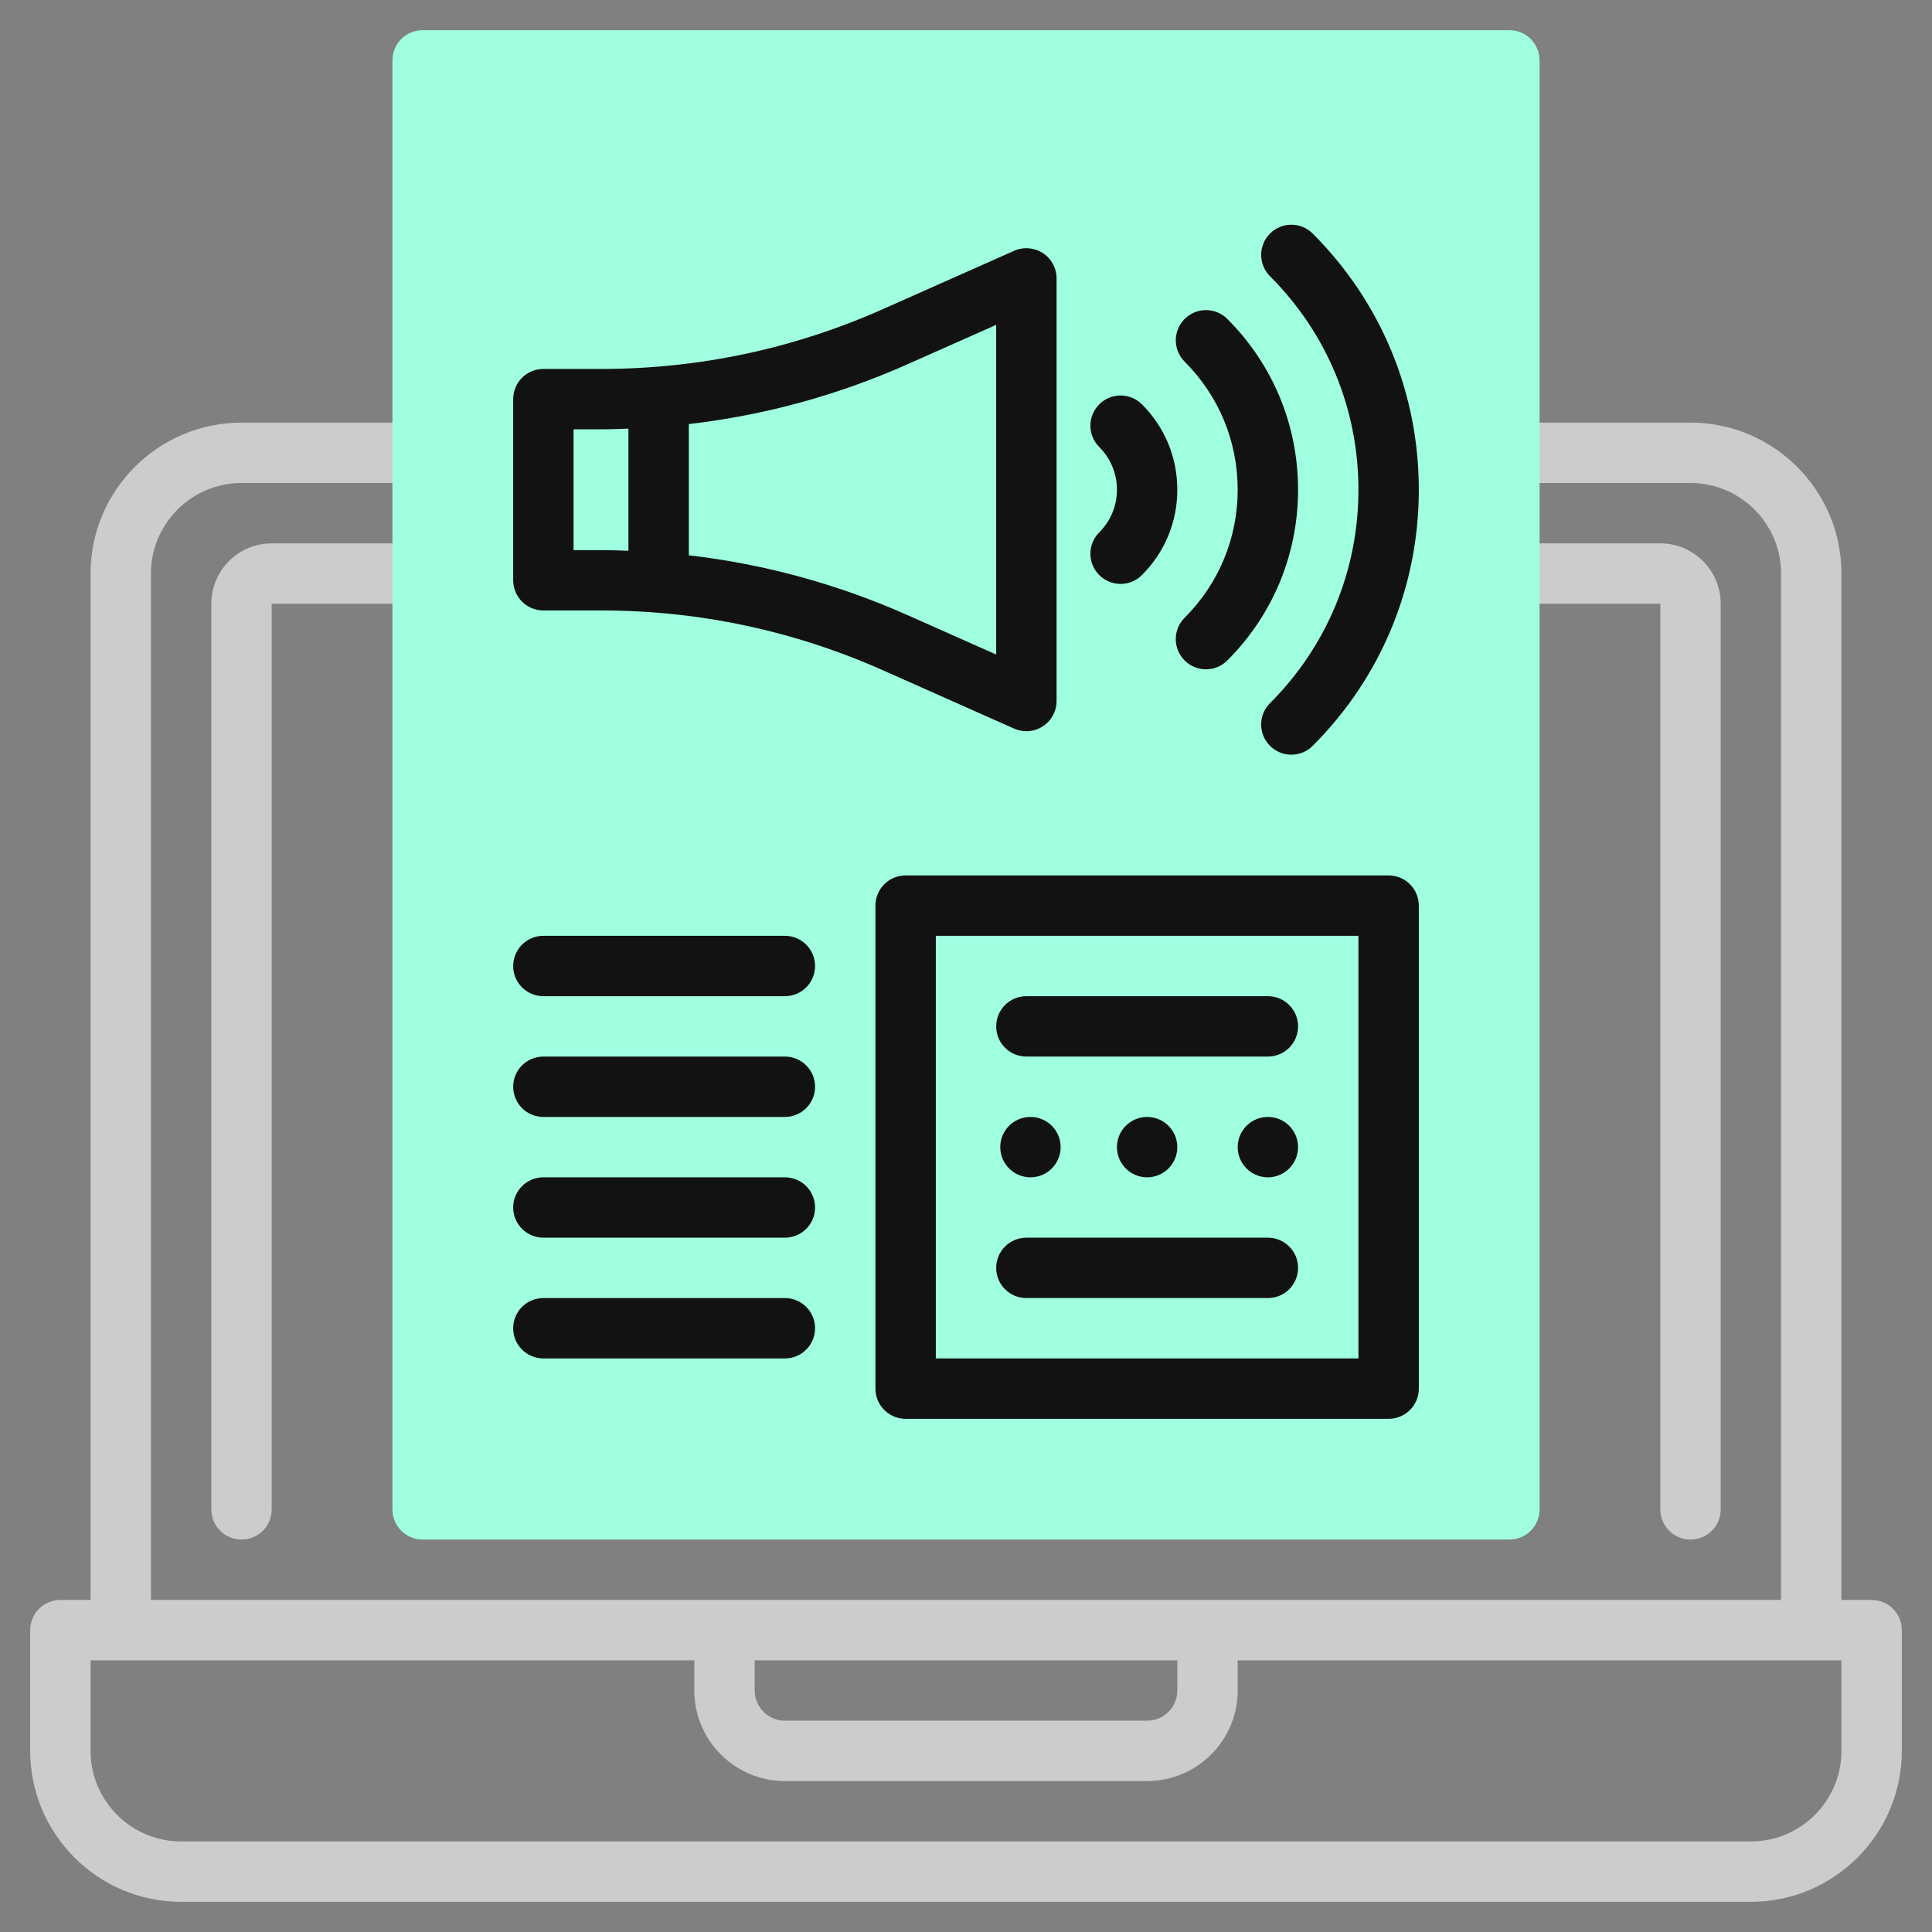 <svg width="64" height="64" xmlns="http://www.w3.org/2000/svg">

 <rect width="100%" height="100%" fill="#808080" stroke="none"/>

 <g>
  <title>background</title>
  <rect fill="none" id="canvas_background" height="402" width="582" y="-1" x="-1"/>
 </g>
 <g>
  <title>Layer 1</title>
  <path fill="#cccccc" id="svg_3" d="m62,53l-1,0l0,-34c0,-2.757 -2.243,-5 -5,-5l-5,0c-0.553,0 -1,0.447 -1,1s0.447,1 1,1l5,0c1.654,0 3,1.346 3,3l0,34l-19,0l-16,0l-19,0l0,-34c0,-1.654 1.346,-3 3,-3l5,0c0.553,0 1,-0.447 1,-1s-0.447,-1 -1,-1l-5,0c-2.757,0 -5,2.243 -5,5l0,34l-1,0c-0.553,0 -1,0.447 -1,1l0,4c0,2.757 2.243,5 5,5l52,0c2.757,0 5,-2.243 5,-5l0,-4c0,-0.553 -0.447,-1 -1,-1zm-37,2l14,0l0,1c0,0.552 -0.448,1 -1,1l-12,0c-0.552,0 -1,-0.448 -1,-1l0,-1zm36,3c0,1.654 -1.346,3 -3,3l-52,0c-1.654,0 -3,-1.346 -3,-3l0,-3l20,0l0,1c0,1.654 1.346,3 3,3l12,0c1.654,0 3,-1.346 3,-3l0,-1l20,0l0,3z"/>
  <path fill="#cccccc" id="svg_4" d="m9,18c-1.103,0 -2,0.897 -2,2l0,30c0,0.553 0.447,1 1,1s1,-0.447 1,-1l0,-30l5,0c0.553,0 1,-0.447 1,-1s-0.447,-1 -1,-1l-5,0z"/>
  <path fill="#cccccc" id="svg_5" d="m56,51c0.553,0 1,-0.447 1,-1l0,-30c0,-1.103 -0.897,-2 -2,-2l-4,0c-0.553,0 -1,0.447 -1,1s0.447,1 1,1l4,0l0,30c0,0.553 0.447,1 1,1z"/>
  <path id="svg_8" fill="#9fffe0" d="m50,51l-36,0c-0.553,0 -1,-0.447 -1,-1l0,-48c0,-0.553 0.447,-1 1,-1l36,0c0.553,0 1,0.447 1,1l0,48c0,0.553 -0.447,1 -1,1z"/>
  <path fill="#121212" id="svg_9" d="m34.545,8.383c-0.285,-0.183 -0.642,-0.213 -0.951,-0.075l-4.346,1.932c-2.958,1.315 -6.101,1.982 -9.341,1.982l-1.907,0c-0.553,0 -1,0.447 -1,1l0,6c0,0.553 0.447,1 1,1l1.907,0c3.238,0 6.381,0.667 9.341,1.982l4.346,1.932c0.13,0.058 0.269,0.086 0.406,0.086c0.19,0 0.38,-0.055 0.545,-0.161c0.284,-0.185 0.455,-0.5 0.455,-0.839l0,-14c0,-0.339 -0.171,-0.655 -0.455,-0.839zm-15.545,9.839l0,-4l0.907,0c0.305,0 0.607,-0.013 0.91,-0.023l0,4.047c-0.303,-0.011 -0.606,-0.023 -0.91,-0.023l-0.907,0l0,-0.001zm14,3.461l-2.939,-1.307c-2.323,-1.032 -4.75,-1.691 -7.243,-1.981l0,-4.347c2.495,-0.29 4.922,-0.949 7.243,-1.981l2.939,-1.306l0,10.922z"/>
  <path fill="#121212" id="svg_11" d="m37.121,19.343c-0.256,0 -0.513,-0.098 -0.708,-0.294c-0.39,-0.391 -0.39,-1.023 0.002,-1.414c0.377,-0.377 0.585,-0.879 0.585,-1.413s-0.208,-1.036 -0.586,-1.414c-0.391,-0.391 -0.391,-1.023 0,-1.414s1.023,-0.391 1.414,0c0.756,0.755 1.172,1.759 1.172,2.828c0,1.069 -0.416,2.074 -1.173,2.829c-0.194,0.194 -0.45,0.292 -0.706,0.292z"/>
  <path fill="#121212" id="svg_13" d="m39.949,22.172c-0.256,0 -0.512,-0.098 -0.707,-0.293c-0.391,-0.391 -0.391,-1.023 0,-1.414c1.134,-1.134 1.758,-2.641 1.758,-4.243s-0.624,-3.109 -1.757,-4.242c-0.391,-0.391 -0.391,-1.023 0,-1.414s1.023,-0.391 1.414,0c1.511,1.51 2.343,3.519 2.343,5.656s-0.832,4.146 -2.344,5.657c-0.195,0.195 -0.451,0.293 -0.707,0.293z"/>
  <path fill="#121212" id="svg_15" d="m42.778,25c-0.256,0 -0.512,-0.098 -0.707,-0.293c-0.391,-0.391 -0.391,-1.023 0,-1.414c1.889,-1.889 2.929,-4.4 2.929,-7.071c0,-2.67 -1.04,-5.182 -2.929,-7.071c-0.391,-0.391 -0.391,-1.023 0,-1.414s1.023,-0.391 1.414,0c2.267,2.267 3.515,5.281 3.515,8.485c0,3.205 -1.248,6.219 -3.515,8.485c-0.195,0.195 -0.451,0.293 -0.707,0.293z"/>
  <path fill="#121212" id="svg_17" d="m46,47l-16,0c-0.553,0 -1,-0.447 -1,-1l0,-16c0,-0.553 0.447,-1 1,-1l16,0c0.553,0 1,0.447 1,1l0,16c0,0.553 -0.447,1 -1,1zm-15,-2l14,0l0,-14l-14,0l0,14z"/>
  <path fill="#121212" id="svg_19" d="m42,35l-8,0c-0.553,0 -1,-0.447 -1,-1s0.447,-1 1,-1l8,0c0.553,0 1,0.447 1,1s-0.447,1 -1,1z"/>
  <path fill="#121212" id="svg_21" d="m42,43l-8,0c-0.553,0 -1,-0.447 -1,-1s0.447,-1 1,-1l8,0c0.553,0 1,0.447 1,1s-0.447,1 -1,1z"/>
  <circle fill="#121212" id="svg_23" r="1" cy="38" cx="38"/>
  <circle fill="#121212" id="svg_25" r="1" cy="38" cx="34.135"/>
  <circle fill="#121212" id="svg_27" r="1" cy="38" cx="42"/>
  <path fill="#121212" id="svg_29" d="m26,33l-8,0c-0.553,0 -1,-0.447 -1,-1s0.447,-1 1,-1l8,0c0.553,0 1,0.447 1,1s-0.447,1 -1,1z"/>
  <path fill="#121212" id="svg_31" d="m26,37l-8,0c-0.553,0 -1,-0.447 -1,-1s0.447,-1 1,-1l8,0c0.553,0 1,0.447 1,1s-0.447,1 -1,1z"/>
  <path fill="#121212" id="svg_33" d="m26,41l-8,0c-0.553,0 -1,-0.447 -1,-1s0.447,-1 1,-1l8,0c0.553,0 1,0.447 1,1s-0.447,1 -1,1z"/>
  <path fill="#121212" id="svg_35" d="m26,45l-8,0c-0.553,0 -1,-0.447 -1,-1s0.447,-1 1,-1l8,0c0.553,0 1,0.447 1,1s-0.447,1 -1,1z"/>
 </g>
</svg>